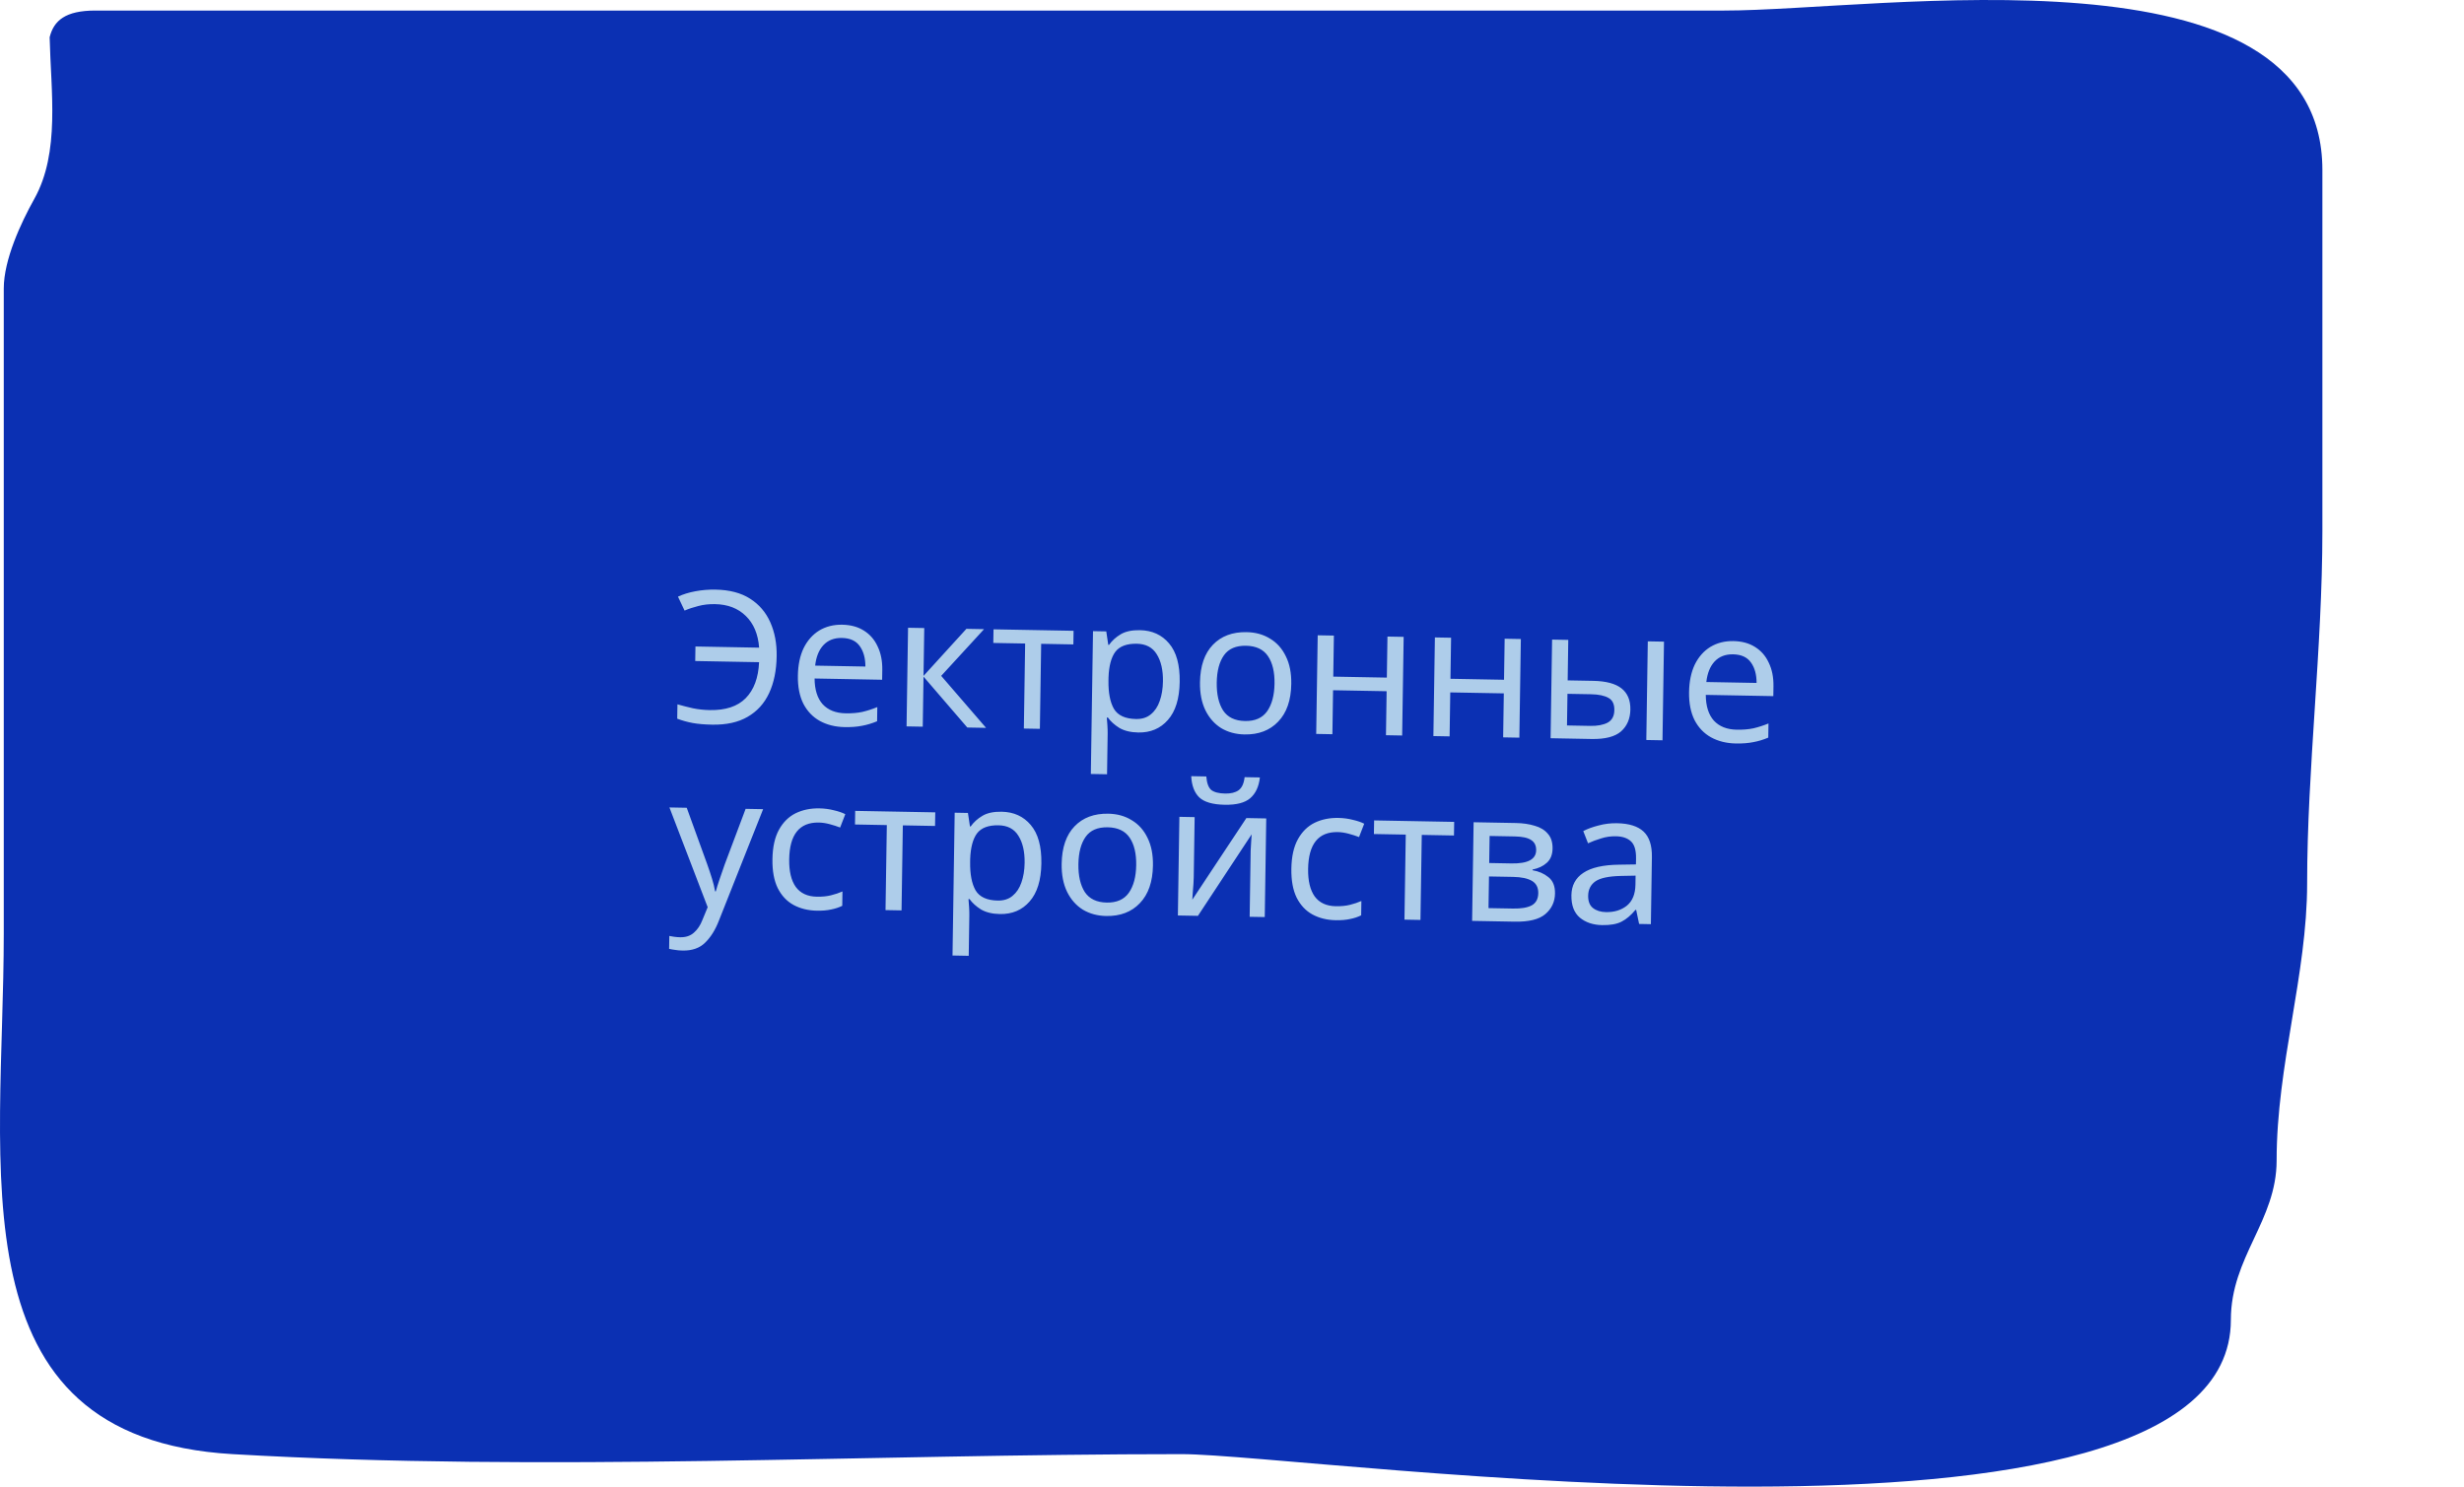 <svg width="174" height="105" viewBox="0 0 174 105" fill="none" xmlns="http://www.w3.org/2000/svg">
<path d="M2.421 14.05C4.26 10.76 3.59 6.44 3.506 2.632C3.798 1.448 4.626 0.745 6.729 0.745H16.963H46.825H121.75C132.713 0.745 164 -4.329 164 12.008V37.498C164 45.812 162.923 54.327 162.923 62.395C162.923 68.814 160.768 75.245 160.768 81.957C160.768 86.226 157.537 88.775 157.537 93.22C157.537 111.986 92.359 102.705 83.45 102.705C61.24 102.705 38.611 103.99 16.424 102.705C-3.394 101.557 0.266 82.442 0.266 65.952V35.127V20.373C0.266 18.354 1.472 15.746 2.421 14.05Z" fill="#0B30B3"/>
<path d="M50.494 42.67C50.061 42.662 49.666 42.707 49.309 42.804C48.953 42.893 48.63 43 48.342 43.125L47.876 42.141C48.234 41.974 48.643 41.847 49.104 41.761C49.565 41.674 50.038 41.635 50.523 41.644C51.52 41.662 52.335 41.876 52.971 42.287C53.614 42.697 54.091 43.257 54.401 43.964C54.711 44.663 54.859 45.455 54.846 46.339C54.831 47.353 54.653 48.225 54.312 48.956C53.972 49.686 53.465 50.244 52.792 50.631C52.127 51.017 51.292 51.201 50.287 51.183C49.75 51.173 49.295 51.134 48.924 51.067C48.552 50.999 48.185 50.897 47.823 50.761L47.839 49.747C48.201 49.849 48.568 49.942 48.939 50.027C49.311 50.103 49.705 50.145 50.121 50.153C51.239 50.173 52.084 49.894 52.656 49.315C53.237 48.728 53.553 47.88 53.604 46.771L49.094 46.688L49.11 45.661L53.607 45.744C53.535 44.789 53.221 44.042 52.666 43.503C52.119 42.965 51.396 42.687 50.494 42.67ZM59.48 44.123C60.078 44.134 60.587 44.273 61.008 44.541C61.437 44.809 61.761 45.183 61.979 45.664C62.206 46.136 62.314 46.688 62.305 47.321L62.294 48.01L57.524 47.922C57.529 48.711 57.719 49.317 58.094 49.74C58.478 50.154 59.017 50.368 59.71 50.381C60.152 50.389 60.542 50.357 60.881 50.285C61.229 50.205 61.586 50.09 61.953 49.941L61.938 50.942C61.58 51.091 61.227 51.198 60.88 51.261C60.532 51.332 60.12 51.364 59.643 51.355C58.984 51.343 58.402 51.198 57.894 50.92C57.396 50.642 57.008 50.236 56.73 49.702C56.461 49.16 56.332 48.503 56.344 47.732C56.355 46.969 56.491 46.317 56.75 45.776C57.019 45.235 57.385 44.821 57.848 44.535C58.321 44.249 58.865 44.111 59.48 44.123ZM59.453 45.058C58.907 45.048 58.471 45.218 58.145 45.567C57.828 45.908 57.634 46.39 57.564 47.013L61.112 47.078C61.112 46.489 60.981 46.01 60.718 45.641C60.455 45.263 60.033 45.069 59.453 45.058ZM68.244 44.414L69.492 44.437L66.465 47.736L69.633 51.408L68.307 51.384L65.216 47.791L65.162 51.326L64.018 51.305L64.124 44.338L65.268 44.359L65.216 47.739L68.244 44.414ZM75.798 45.515L73.524 45.473L73.432 51.478L72.302 51.458L72.393 45.452L70.144 45.411L70.159 44.449L75.813 44.553L75.798 45.515ZM80.502 44.509C81.359 44.525 82.044 44.837 82.555 45.444C83.074 46.052 83.325 46.958 83.306 48.162C83.288 49.349 83.01 50.246 82.472 50.851C81.943 51.457 81.245 51.752 80.379 51.736C79.842 51.726 79.397 51.618 79.045 51.412C78.701 51.198 78.432 50.955 78.237 50.682L78.159 50.681C78.174 50.829 78.188 51.015 78.202 51.241C78.216 51.467 78.222 51.662 78.219 51.826L78.176 54.686L77.032 54.665L77.185 44.578L78.121 44.595L78.263 45.547L78.315 45.548C78.527 45.249 78.804 44.998 79.145 44.796C79.486 44.594 79.938 44.499 80.502 44.509ZM80.279 45.467C79.569 45.454 79.063 45.644 78.762 46.037C78.47 46.431 78.309 47.035 78.28 47.849L78.276 48.07C78.263 48.928 78.392 49.593 78.662 50.066C78.941 50.531 79.462 50.77 80.224 50.784C80.649 50.792 80.997 50.681 81.269 50.452C81.55 50.223 81.759 49.911 81.895 49.514C82.04 49.11 82.116 48.647 82.124 48.127C82.136 47.33 81.99 46.691 81.685 46.208C81.389 45.726 80.92 45.479 80.279 45.467ZM91.186 48.307C91.169 49.46 90.861 50.347 90.262 50.968C89.671 51.59 88.878 51.892 87.882 51.874C87.266 51.863 86.718 51.714 86.237 51.428C85.765 51.133 85.394 50.714 85.125 50.172C84.856 49.621 84.728 48.96 84.739 48.189C84.757 47.036 85.061 46.153 85.651 45.54C86.241 44.927 87.034 44.629 88.03 44.648C88.663 44.659 89.215 44.812 89.688 45.107C90.169 45.393 90.539 45.807 90.8 46.35C91.069 46.883 91.198 47.536 91.186 48.307ZM85.922 48.21C85.91 49.034 86.06 49.691 86.373 50.182C86.695 50.665 87.212 50.913 87.922 50.925C88.624 50.938 89.143 50.71 89.48 50.239C89.816 49.76 89.991 49.109 90.003 48.285C90.016 47.462 89.861 46.813 89.539 46.34C89.217 45.865 88.7 45.622 87.99 45.609C87.279 45.596 86.76 45.82 86.432 46.282C86.105 46.744 85.935 47.387 85.922 48.21ZM94.195 44.891L94.151 47.789L97.934 47.859L97.978 44.96L99.122 44.981L99.016 51.949L97.872 51.928L97.919 48.821L94.137 48.751L94.09 51.858L92.946 51.837L93.052 44.87L94.195 44.891ZM102.471 45.043L102.427 47.942L106.21 48.011L106.254 45.112L107.398 45.133L107.292 52.101L106.148 52.08L106.195 48.973L102.413 48.904L102.366 52.01L101.222 51.989L101.328 45.022L102.471 45.043ZM109.498 52.141L109.604 45.174L110.747 45.195L110.704 48.055L112.511 48.088C113.412 48.105 114.077 48.282 114.505 48.619C114.933 48.956 115.142 49.454 115.132 50.112C115.122 50.762 114.902 51.279 114.472 51.661C114.041 52.034 113.349 52.212 112.396 52.195L109.498 52.141ZM116.257 52.266L116.362 45.298L117.506 45.319L117.4 52.287L116.257 52.266ZM112.306 51.27C112.8 51.279 113.204 51.204 113.519 51.045C113.833 50.877 113.994 50.581 114 50.157C114.007 49.732 113.868 49.444 113.584 49.291C113.301 49.13 112.891 49.044 112.353 49.034L110.69 49.004L110.656 51.239L112.306 51.27ZM122.413 45.279C123.01 45.291 123.52 45.43 123.94 45.698C124.37 45.966 124.693 46.34 124.911 46.821C125.138 47.293 125.247 47.845 125.237 48.478L125.227 49.167L120.457 49.079C120.462 49.868 120.652 50.474 121.027 50.897C121.411 51.312 121.949 51.525 122.643 51.538C123.084 51.546 123.475 51.514 123.814 51.442C124.162 51.362 124.519 51.247 124.885 51.098L124.87 52.099C124.513 52.248 124.16 52.355 123.812 52.417C123.464 52.489 123.052 52.52 122.576 52.512C121.917 52.5 121.334 52.355 120.827 52.077C120.329 51.799 119.94 51.393 119.663 50.859C119.393 50.316 119.265 49.66 119.276 48.889C119.288 48.126 119.424 47.474 119.683 46.933C119.951 46.392 120.317 45.978 120.781 45.692C121.254 45.406 121.797 45.268 122.413 45.279ZM122.385 46.215C121.839 46.205 121.403 46.375 121.077 46.724C120.76 47.065 120.567 47.547 120.496 48.17L124.045 48.235C124.045 47.646 123.914 47.166 123.651 46.798C123.388 46.42 122.966 46.226 122.385 46.215ZM47.273 57.03L48.495 57.053L49.942 61.045C50.067 61.394 50.179 61.73 50.278 62.052C50.377 62.366 50.45 62.667 50.498 62.954L50.55 62.955C50.605 62.739 50.692 62.459 50.81 62.114C50.928 61.761 51.05 61.408 51.177 61.055L52.654 57.129L53.889 57.152L50.766 65.026C50.513 65.68 50.189 66.198 49.793 66.581C49.406 66.964 48.874 67.15 48.198 67.137C47.99 67.133 47.809 67.117 47.653 67.088C47.497 67.068 47.363 67.044 47.251 67.016L47.265 66.106C47.36 66.125 47.472 66.144 47.602 66.164C47.74 66.184 47.883 66.195 48.031 66.198C48.429 66.205 48.752 66.098 48.998 65.877C49.252 65.657 49.452 65.362 49.596 64.991L49.974 64.075L47.273 57.03ZM57.677 64.321C57.062 64.309 56.514 64.174 56.032 63.913C55.559 63.653 55.188 63.257 54.919 62.723C54.659 62.189 54.535 61.511 54.547 60.688C54.56 59.83 54.714 59.135 55.008 58.603C55.302 58.071 55.694 57.684 56.182 57.441C56.68 57.199 57.241 57.084 57.865 57.095C58.22 57.102 58.562 57.147 58.89 57.231C59.218 57.306 59.486 57.398 59.692 57.506L59.327 58.448C59.12 58.366 58.878 58.288 58.602 58.214C58.326 58.139 58.066 58.1 57.824 58.096C56.455 58.07 55.757 58.937 55.73 60.696C55.717 61.537 55.872 62.186 56.194 62.642C56.526 63.09 57.021 63.321 57.679 63.333C58.06 63.34 58.395 63.307 58.682 63.234C58.978 63.161 59.248 63.071 59.492 62.963L59.477 63.977C59.241 64.094 58.979 64.18 58.693 64.236C58.414 64.3 58.076 64.328 57.677 64.321ZM66.03 58.337L63.755 58.295L63.664 64.301L62.533 64.28L62.625 58.275L60.376 58.233L60.391 57.272L66.045 57.376L66.03 58.337ZM70.734 57.332C71.591 57.347 72.276 57.659 72.787 58.267C73.306 58.874 73.557 59.78 73.538 60.985C73.52 62.172 73.242 63.068 72.704 63.674C72.175 64.28 71.477 64.575 70.611 64.559C70.073 64.549 69.629 64.441 69.276 64.235C68.933 64.021 68.664 63.777 68.469 63.505L68.391 63.504C68.406 63.651 68.42 63.838 68.434 64.064C68.448 64.289 68.454 64.484 68.451 64.649L68.408 67.509L67.264 67.487L67.417 57.401L68.353 57.418L68.495 58.37L68.546 58.371C68.759 58.071 69.036 57.821 69.377 57.619C69.718 57.417 70.17 57.321 70.734 57.332ZM70.511 58.29C69.8 58.277 69.295 58.467 68.994 58.86C68.702 59.253 68.541 59.857 68.511 60.671L68.508 60.892C68.495 61.75 68.624 62.416 68.894 62.889C69.173 63.353 69.694 63.593 70.456 63.607C70.881 63.614 71.229 63.504 71.501 63.275C71.782 63.046 71.991 62.733 72.127 62.337C72.271 61.932 72.348 61.47 72.356 60.95C72.368 60.153 72.222 59.513 71.917 59.031C71.621 58.548 71.152 58.301 70.511 58.29ZM81.418 61.13C81.4 62.282 81.092 63.169 80.493 63.791C79.903 64.413 79.11 64.715 78.114 64.697C77.498 64.685 76.95 64.536 76.469 64.25C75.997 63.956 75.626 63.537 75.357 62.995C75.088 62.444 74.959 61.782 74.971 61.011C74.989 59.859 75.292 58.976 75.882 58.362C76.472 57.749 77.266 57.452 78.262 57.47C78.895 57.482 79.447 57.635 79.919 57.93C80.4 58.216 80.771 58.63 81.032 59.172C81.301 59.706 81.43 60.358 81.418 61.13ZM76.154 61.033C76.141 61.856 76.292 62.513 76.605 63.005C76.927 63.487 77.443 63.735 78.154 63.748C78.856 63.761 79.375 63.532 79.712 63.062C80.048 62.582 80.223 61.931 80.235 61.108C80.248 60.285 80.093 59.636 79.771 59.162C79.449 58.688 78.932 58.444 78.222 58.431C77.511 58.418 76.992 58.643 76.664 59.105C76.337 59.567 76.166 60.21 76.154 61.033ZM88.969 54.91C88.898 55.559 88.669 56.049 88.283 56.38C87.905 56.703 87.305 56.856 86.482 56.841C85.633 56.825 85.033 56.65 84.683 56.314C84.341 55.978 84.154 55.481 84.12 54.821L85.186 54.841C85.222 55.31 85.339 55.628 85.536 55.797C85.741 55.956 86.069 56.04 86.52 56.049C86.918 56.056 87.232 55.979 87.46 55.819C87.696 55.65 87.84 55.34 87.89 54.891L88.969 54.91ZM84.298 61.963C84.296 62.067 84.29 62.223 84.278 62.43C84.266 62.638 84.25 62.846 84.229 63.054C84.217 63.261 84.206 63.426 84.196 63.547L88.015 57.779L89.418 57.805L89.313 64.772L88.247 64.753L88.309 60.645C88.311 60.507 88.314 60.325 88.317 60.099C88.33 59.874 88.342 59.653 88.354 59.437C88.366 59.212 88.377 59.043 88.387 58.93L84.594 64.686L83.178 64.66L83.284 57.692L84.362 57.712L84.298 61.963ZM94.322 64.995C93.707 64.983 93.159 64.847 92.677 64.587C92.205 64.327 91.834 63.93 91.564 63.397C91.304 62.863 91.18 62.185 91.192 61.361C91.205 60.503 91.359 59.809 91.653 59.276C91.947 58.745 92.339 58.357 92.828 58.115C93.325 57.873 93.886 57.757 94.51 57.769C94.865 57.775 95.207 57.821 95.535 57.905C95.863 57.98 96.131 58.072 96.337 58.179L95.972 59.122C95.765 59.04 95.523 58.962 95.247 58.888C94.971 58.813 94.712 58.774 94.469 58.769C93.1 58.744 92.402 59.611 92.375 61.37C92.362 62.211 92.517 62.859 92.84 63.316C93.171 63.764 93.666 63.994 94.324 64.006C94.706 64.013 95.04 63.98 95.327 63.908C95.623 63.835 95.893 63.745 96.137 63.637L96.122 64.65C95.886 64.767 95.625 64.854 95.338 64.909C95.059 64.973 94.721 65.002 94.322 64.995ZM102.675 59.011L100.401 58.969L100.309 64.975L99.179 64.954L99.27 58.948L97.021 58.907L97.036 57.945L102.69 58.049L102.675 59.011ZM109.638 59.932C109.631 60.365 109.496 60.701 109.232 60.939C108.969 61.177 108.633 61.335 108.224 61.414L108.223 61.466C108.656 61.535 109.03 61.698 109.347 61.955C109.664 62.204 109.818 62.588 109.81 63.108C109.801 63.697 109.573 64.183 109.125 64.564C108.686 64.938 107.964 65.115 106.959 65.097L103.956 65.042L104.062 58.074L107.052 58.129C107.546 58.138 107.987 58.203 108.375 58.323C108.772 58.434 109.081 58.622 109.303 58.886C109.533 59.141 109.644 59.49 109.638 59.932ZM108.479 60.054C108.484 59.725 108.366 59.484 108.126 59.332C107.894 59.172 107.51 59.087 106.972 59.077L105.192 59.044L105.163 60.955L106.735 60.984C107.888 61.005 108.469 60.695 108.479 60.054ZM108.628 63.086C108.634 62.688 108.486 62.399 108.186 62.22C107.885 62.041 107.44 61.946 106.851 61.935L105.148 61.904L105.114 64.14L106.843 64.171C107.415 64.182 107.854 64.108 108.159 63.949C108.465 63.781 108.621 63.493 108.628 63.086ZM114.192 58.144C115.041 58.159 115.666 58.357 116.068 58.737C116.469 59.117 116.664 59.715 116.652 60.529L116.58 65.274L115.748 65.258L115.542 64.266L115.49 64.265C115.181 64.641 114.856 64.917 114.515 65.093C114.183 65.269 113.722 65.351 113.133 65.34C112.501 65.329 111.979 65.154 111.568 64.817C111.157 64.472 110.957 63.944 110.968 63.233C110.978 62.54 111.259 62.012 111.811 61.649C112.363 61.278 113.206 61.086 114.342 61.072L115.525 61.054L115.532 60.639C115.541 60.058 115.421 59.653 115.173 59.423C114.925 59.193 114.572 59.074 114.113 59.065C113.749 59.059 113.401 59.108 113.07 59.215C112.739 59.313 112.43 59.429 112.142 59.562L111.804 58.698C112.11 58.539 112.471 58.407 112.889 58.302C113.307 58.188 113.741 58.135 114.192 58.144ZM114.473 61.867C113.606 61.886 113.002 62.014 112.66 62.25C112.327 62.487 112.157 62.826 112.15 63.268C112.145 63.658 112.257 63.946 112.488 64.132C112.728 64.319 113.034 64.415 113.407 64.422C113.996 64.433 114.488 64.282 114.883 63.968C115.278 63.646 115.481 63.147 115.491 62.471L115.5 61.847L114.473 61.867Z" fill="#AECDEA"/>
</svg>
